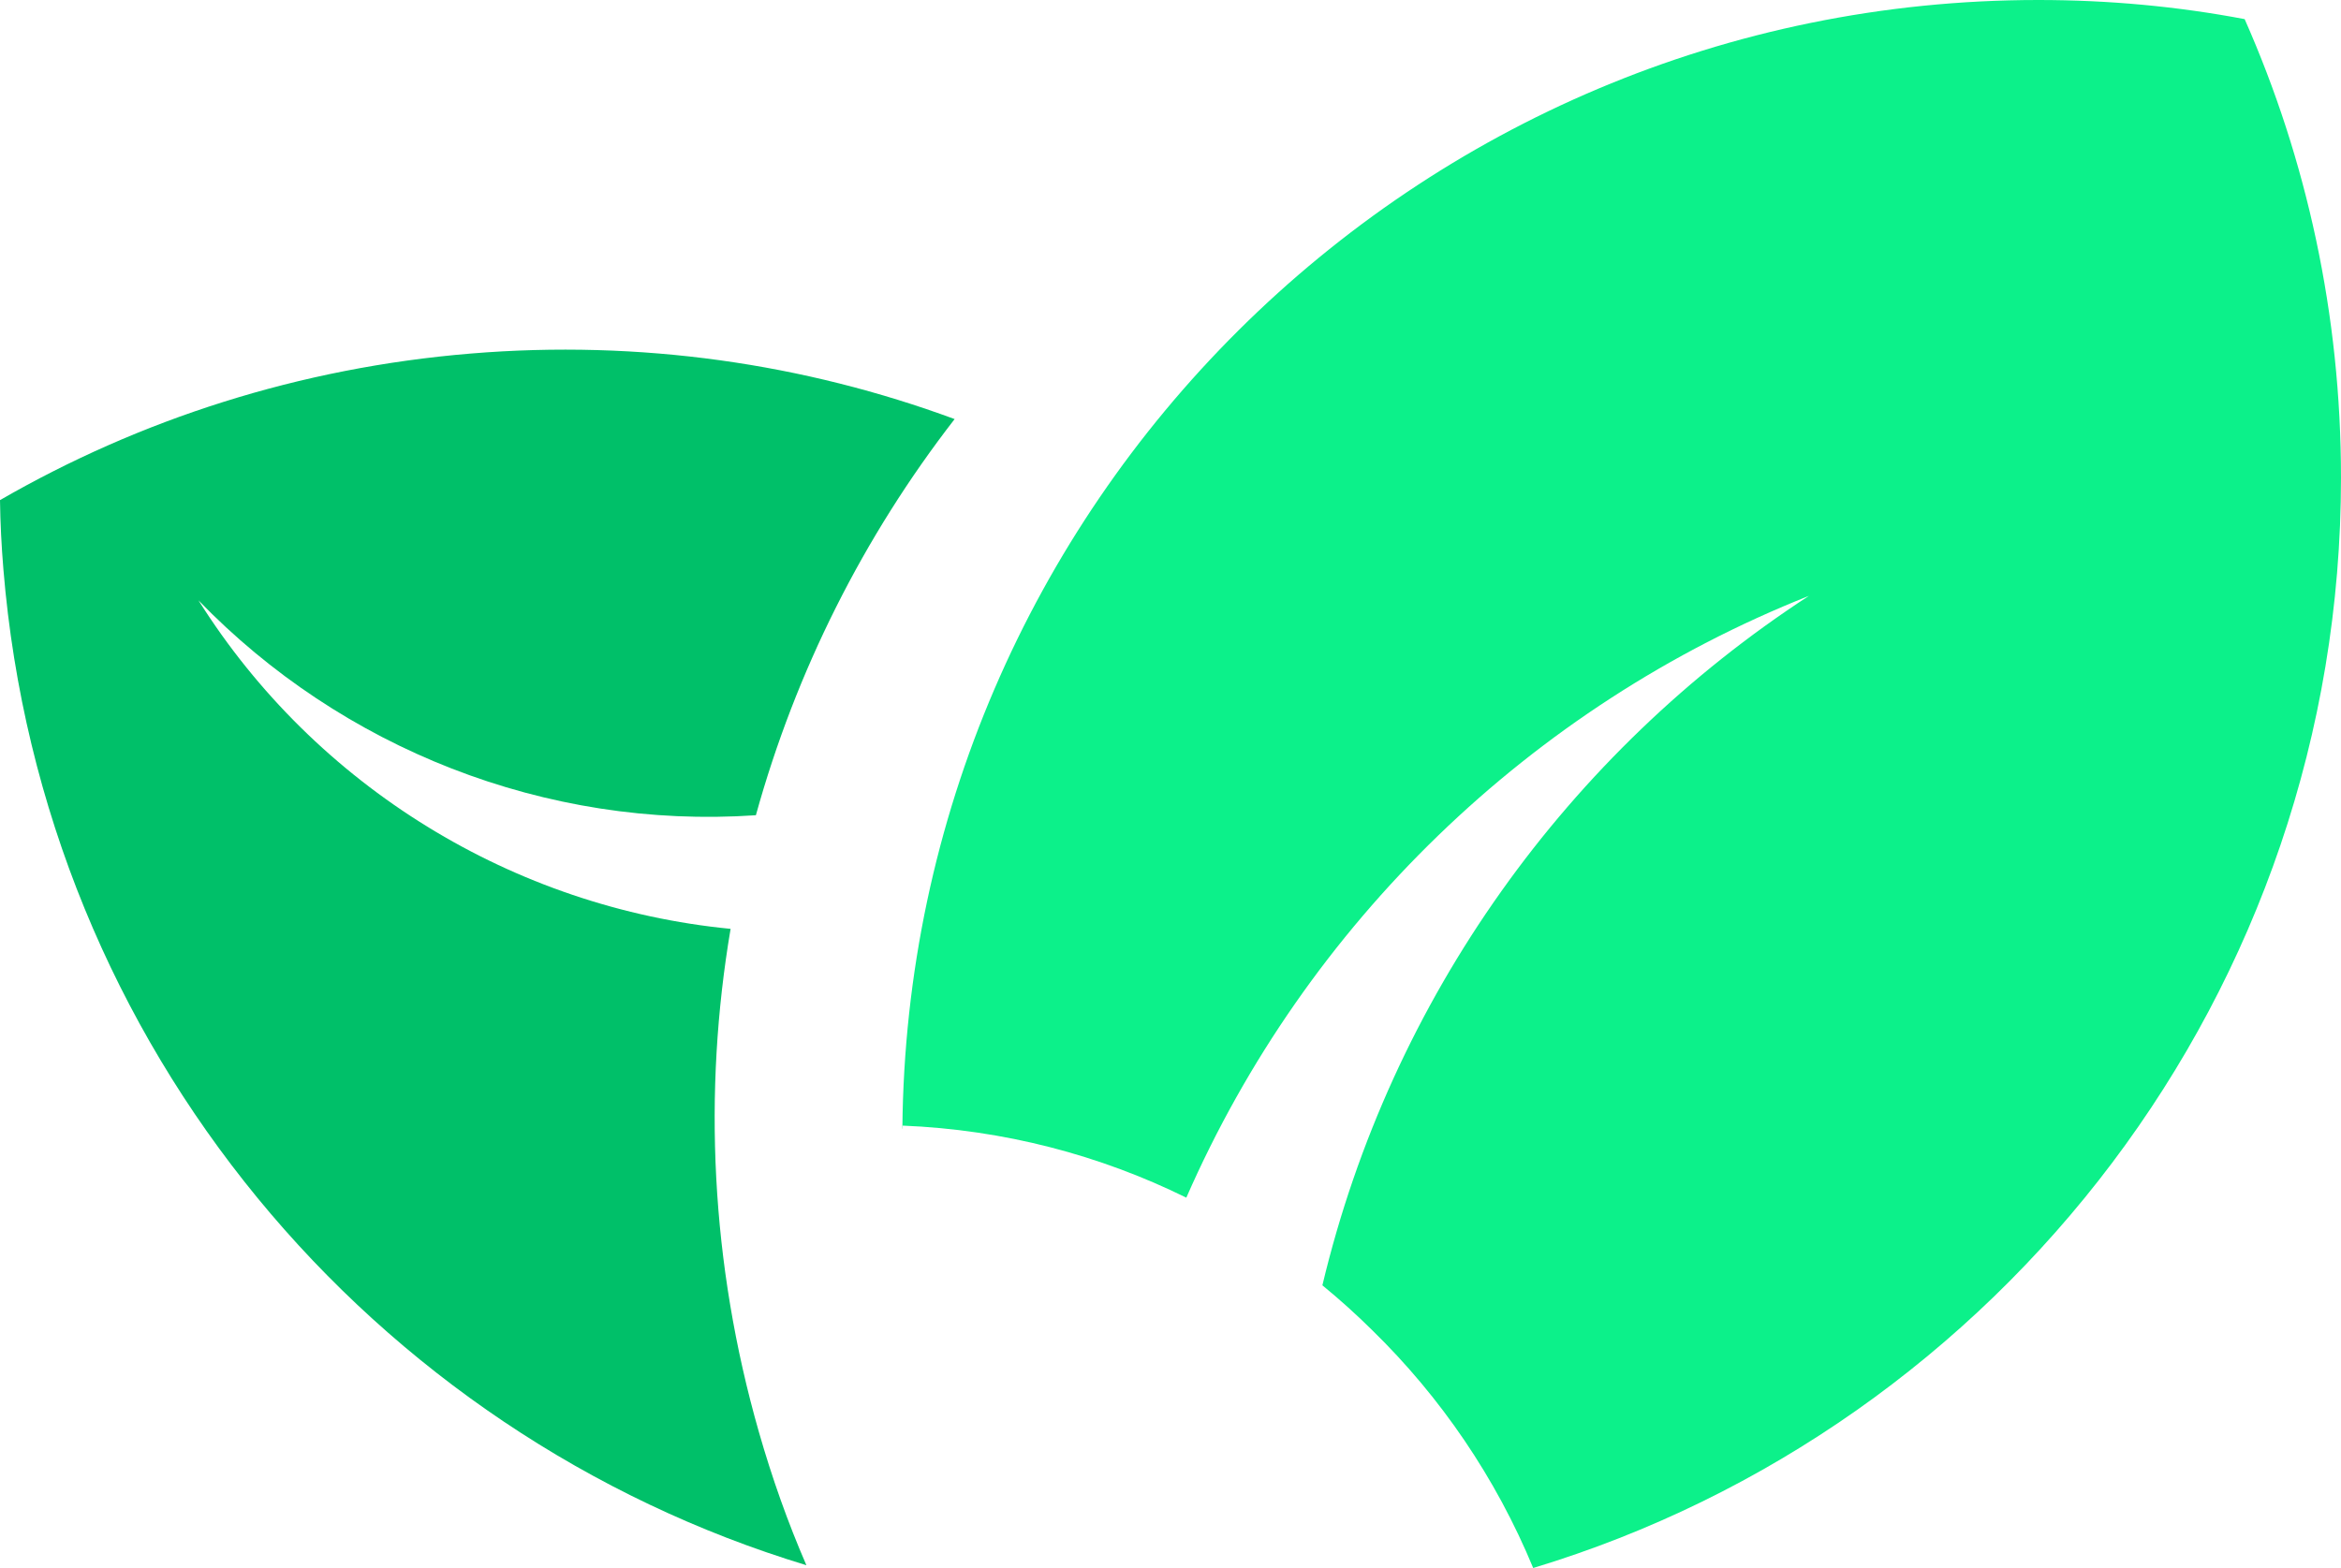 <?xml version="1.0" encoding="UTF-8" standalone="no"?><!DOCTYPE svg PUBLIC "-//W3C//DTD SVG 1.1//EN" "http://www.w3.org/Graphics/SVG/1.1/DTD/svg11.dtd"><svg width="100%" height="100%" viewBox="0 0 1000 670" version="1.1" xmlns="http://www.w3.org/2000/svg" xmlns:xlink="http://www.w3.org/1999/xlink" xml:space="preserve" xmlns:serif="http://www.serif.com/" style="fill-rule:evenodd;clip-rule:evenodd;stroke-linejoin:round;stroke-miterlimit:2;"><path d="M312.085,396.893c-11.781,69.553 -8.582,142.753 12.104,215.047c5.616,19.627 12.36,38.626 20.275,56.871c-184.898,-56.028 -326.162,-220.808 -343.013,-425.55c-0.815,-9.909 -1.328,-19.774 -1.451,-29.563c59.723,-34.468 127.827,-56.568 201.056,-62.627c72.533,-6.001 142.679,4.35 206.73,28c-38.95,50.229 -67.878,107.797 -84.897,169.274c-90.044,6.134 -177.025,-28.7 -238.12,-91.832c50.154,79.699 134.729,131.366 227.316,140.38Z" style="fill:#00c069;"/><path d="M385.466,482.287c2.277,-266.574 218.828,-482.287 485.232,-482.287c30.133,0 59.627,2.76 88.147,8.172c26.51,59.969 41.155,126.255 41.155,195.944c0,219.664 -145.506,405.523 -345.07,465.884c-15.901,-38.486 -39.46,-72.999 -68.767,-101.622c-6.786,-6.716 -13.888,-13.114 -21.28,-19.169c29.298,-122.914 105.175,-227.752 207.837,-294.602c-118.865,47.17 -214.733,140.136 -265.962,257.147c-36.81,-18.149 -77.822,-29.035 -121.17,-30.784l-0.034,1.32l-0.088,-0.003Z" style="fill:#0cf18a;"/></svg>